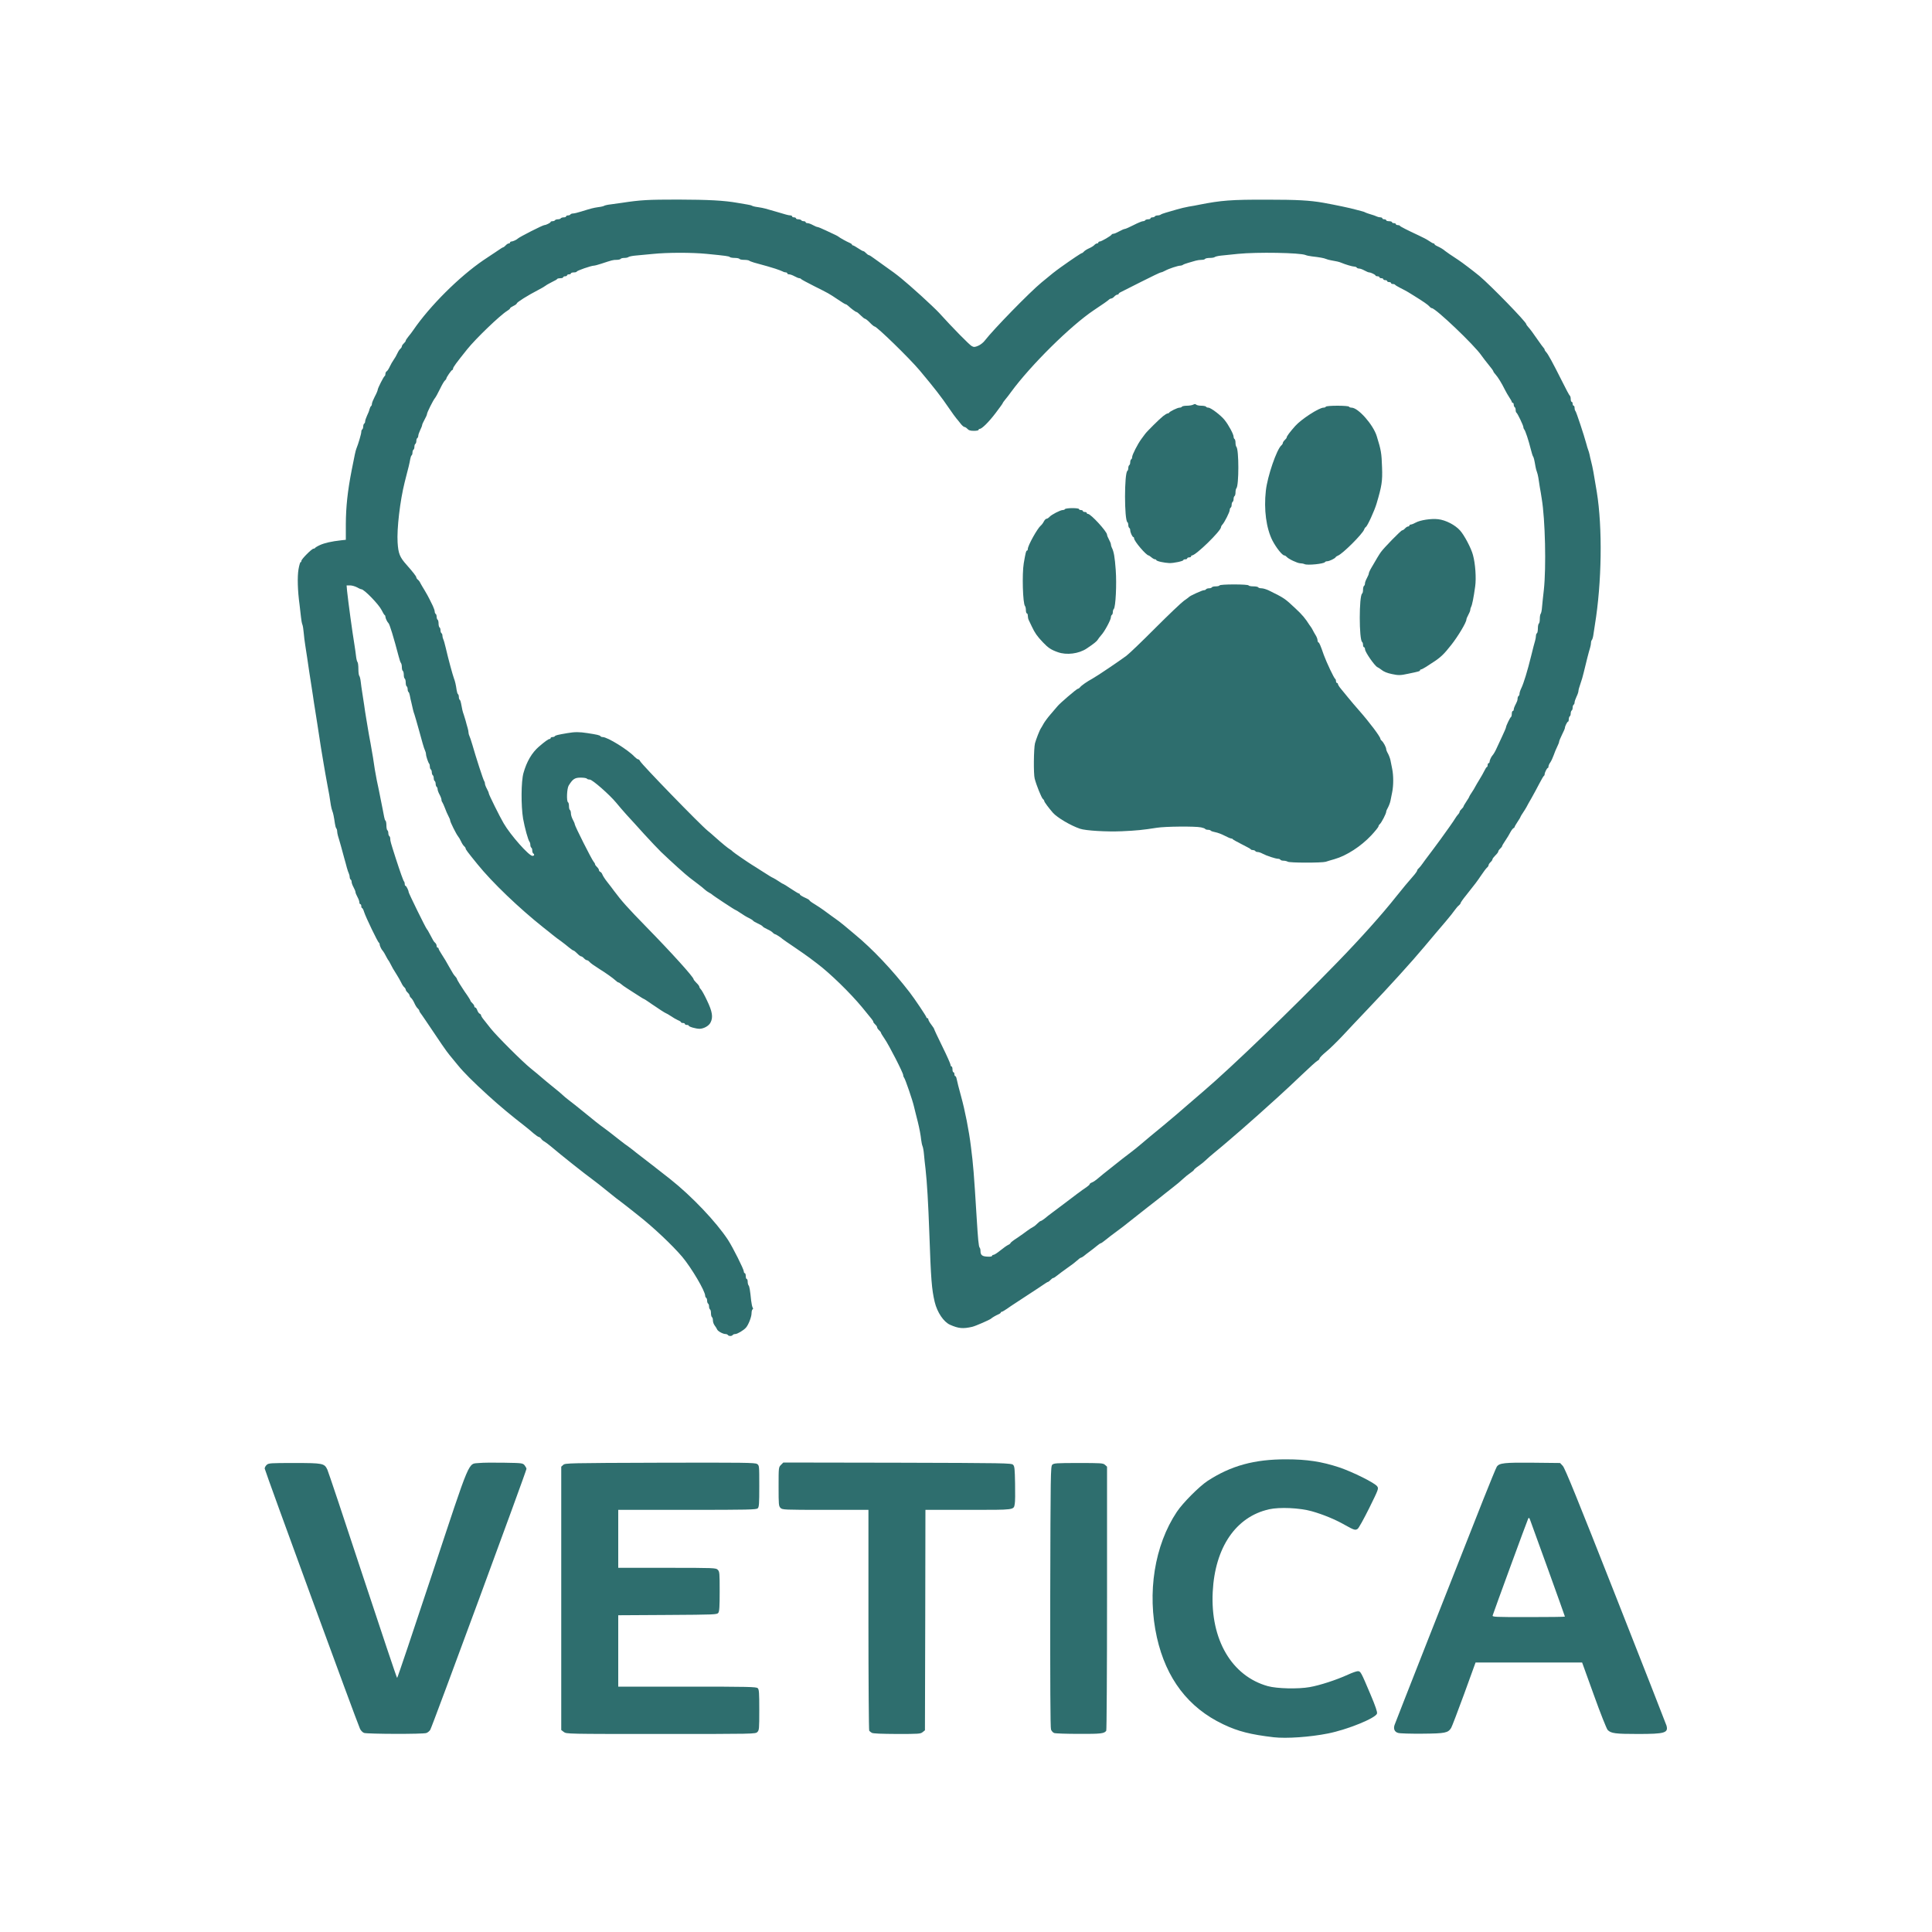 <?xml version="1.0" encoding="utf-8"?>
<!DOCTYPE svg PUBLIC "-//W3C//DTD SVG 1.1//EN" "http://www.w3.org/Graphics/SVG/1.1/DTD/svg11.dtd">
<svg version="1.1" xmlns="http://www.w3.org/2000/svg" width="2000px" height="2000px" viewBox="0 0 2000 2000" preserveAspectRatio="xMidYMid meet">
 <g fill="#2e6e6e">
  <path d="M1318.5 1798.4 c-23.8 -2.8 -37 -6.1 -52.2 -13.4 -36.2 -17.2 -59.1 -47.3 -68.7 -90 -10.3 -46.2 -2.5 -95.3 20.7 -130 6.2 -9.3 23.1 -26.2 31.7 -31.9 24.2 -15.8 48.5 -22.5 81.5 -22.4 21.5 0 36.6 2.3 54.8 8.3 14.2 4.8 37.1 16.2 39.4 19.7 1.6 2.3 1.3 3 -8.3 22.5 -5.5 11 -10.8 20.7 -12 21.5 -2.5 1.6 -3.6 1.3 -13.6 -4.3 -10 -5.7 -22.6 -10.8 -34 -14 -12.7 -3.5 -33.1 -4.4 -44 -2 -34.4 7.7 -56.1 39.4 -58.4 85.6 -2.5 49.3 19.7 87.1 57.1 97.5 9.5 2.6 31.3 3.1 43.2 1 10.8 -1.9 27.6 -7.4 39.7 -12.9 4.3 -2 8.9 -3.6 10.2 -3.6 2.9 0 3.3 0.8 13.1 24 5.1 12 7.2 18.2 6.8 19.8 -1.2 4.7 -30.3 16.6 -50.8 20.7 -18.7 3.7 -42.9 5.4 -56.2 3.9z"/>
  <path d="M376.8 1793.9 c-1.4 -0.6 -3.3 -2.4 -4.1 -4.2 -3.1 -6.5 -98.7 -267.7 -98.7 -269.5 0 -1 0.9 -2.7 2.1 -3.8 2 -1.8 3.9 -1.9 28.3 -1.9 30 0 31.4 0.3 34.5 6.9 1 2.2 17.6 51.7 36.7 109.9 19.2 58.1 35.1 105.7 35.5 105.7 0.4 0 16.7 -48.5 36.3 -107.7 40.6 -122.6 36.8 -113.5 48.7 -114.8 3.5 -0.4 15.1 -0.5 25.7 -0.3 19 0.3 19.4 0.4 21.3 2.7 1 1.3 1.9 2.9 1.9 3.7 0 2.1 -97.8 267.4 -99.6 270.1 -0.8 1.3 -2.6 2.8 -4 3.3 -3.3 1.3 -61.1 1.1 -64.6 -0.1z"/>
  <path d="M583.6 1792.9 l-2.6 -2 0 -136.3 0 -136.3 2.1 -1.9 c2 -1.8 5.3 -1.9 100.2 -2.2 86.8 -0.2 98.3 -0.1 100.4 1.3 2.3 1.5 2.3 1.6 2.3 23 0 18.1 -0.2 21.6 -1.6 22.9 -1.4 1.4 -9.4 1.6 -73 1.6 l-71.4 0 0 30 0 30 50.5 0 c49.2 0 50.6 0.1 52.5 2 1.9 1.9 2 3.3 2 22.3 0 16 -0.3 20.7 -1.4 22.3 -1.4 1.8 -3.3 1.9 -52.5 2.2 l-51.1 0.3 0 36.9 0 37 71.4 0 c63.6 0 71.6 0.2 73 1.6 1.4 1.3 1.6 4.8 1.6 22.5 0 19.6 -0.1 21 -2 22.9 -2 2 -3.3 2 -99.9 2 -97.5 0 -97.8 0 -100.5 -2.1z"/>
  <path d="M902.5 1793.8 c-1.1 -0.6 -2.3 -1.6 -2.7 -2.2 -0.4 -0.6 -0.8 -52.3 -0.8 -114.8 l0 -113.8 -44.5 0 c-43.2 0 -44.6 -0.1 -46.5 -2 -1.9 -1.9 -2 -3.3 -2 -22 0 -20 0 -20.1 2.5 -22.6 l2.4 -2.4 118 0.2 c111.7 0.3 118.1 0.4 119.8 2.1 1.6 1.5 1.8 4.1 2.1 19.4 0.2 9.7 0.1 19.1 -0.3 20.9 -1.2 6.7 1 6.4 -48.1 6.4 l-44.4 0 -0.2 114.1 -0.3 114.1 -2.4 1.9 c-2.1 1.8 -4.2 1.9 -26.5 1.9 -16.1 -0.1 -24.8 -0.4 -26.1 -1.2z"/>
  <path d="M1091.2 1794 c-1.2 -0.5 -2.7 -2.1 -3.2 -3.6 -0.7 -1.7 -0.9 -49.7 -0.8 -137.5 0.3 -127.9 0.4 -134.9 2.1 -136.6 1.6 -1.6 4.1 -1.8 27.1 -1.8 23.6 0 25.5 0.1 27.5 1.9 l2.1 1.9 0 136.1 c0 74.9 -0.4 136.6 -0.8 137.2 -2 3 -5.5 3.4 -28.4 3.3 -12.8 0 -24.3 -0.4 -25.6 -0.9z"/>
  <path d="M1447.3 1793.9 c-3.6 -1 -5 -4.1 -3.7 -8.1 0.6 -2 59.4 -151.4 92 -233.8 6.9 -17.3 13.1 -32.5 13.9 -33.7 2.6 -3.8 7.7 -4.4 37.5 -4.1 l28 0.3 2.8 3 c2.2 2.3 15.2 34.3 54.6 134.3 28.5 72.3 52.2 132.8 52.7 134.4 2.2 7.7 -1.7 8.8 -29.5 8.8 -23.4 0 -28 -0.6 -31.4 -4.2 -1.1 -1.3 -7.4 -17 -14.2 -36 l-12.2 -33.8 -55.2 0 -55.1 0 -11.9 32.8 c-6.6 18 -12.6 33.7 -13.4 35 -3.3 5.1 -6 5.7 -29.7 5.9 -12.1 0.1 -23.5 -0.2 -25.2 -0.8z m172.7 -120.4 c0 -0.5 -33.1 -92.4 -36 -100 -0.9 -2.4 -1.3 -2.7 -2 -1.5 -0.9 1.6 -35.9 97.2 -36.8 100.3 -0.4 1.6 1.8 1.7 37.2 1.7 20.7 0 37.6 -0.2 37.6 -0.5z"/>
  <path d="M753.5 1382 c-0.3 -0.5 -1.4 -1 -2.4 -1 -2.7 0 -8.2 -3 -8.8 -4.9 -0.4 -0.9 -1.5 -2.7 -2.5 -4 -1 -1.3 -1.8 -3.6 -1.8 -5.2 0 -1.5 -0.4 -3.1 -1 -3.4 -0.5 -0.3 -1 -2.1 -1 -4 0 -1.9 -0.4 -3.7 -1 -4 -0.5 -0.3 -1 -1.7 -1 -3 0 -1.3 -0.4 -2.7 -1 -3 -0.5 -0.3 -1 -1.7 -1 -3 0 -1.3 -0.4 -2.7 -1 -3 -0.5 -0.3 -1 -1.3 -1 -2.1 0 -4.9 -14.1 -28.8 -23.8 -40.4 -10.2 -12 -30 -30.7 -45.7 -43 -3.1 -2.5 -7.7 -6.1 -10.1 -8 -2.4 -1.9 -6.2 -4.8 -8.4 -6.5 -2.3 -1.6 -6.3 -4.8 -9 -7 -13 -10.5 -15.2 -12.2 -18.7 -14.8 -9.2 -6.7 -33.5 -26 -43.6 -34.6 -2.6 -2.2 -5.8 -4.6 -7 -5.3 -1.2 -0.6 -2.8 -1.9 -3.5 -3 -0.7 -1 -1.8 -1.8 -2.4 -1.8 -0.6 0 -3 -1.7 -5.4 -3.7 -2.3 -2.1 -6.6 -5.6 -9.4 -7.8 -13.6 -10.5 -26.3 -21.1 -37.7 -31.5 -15.3 -13.9 -25.1 -23.7 -31.3 -31.3 -3 -3.7 -7 -8.5 -8.7 -10.6 -2.9 -3.4 -9.7 -13.3 -24.6 -35.6 -2.6 -3.8 -5.1 -7.5 -5.7 -8.2 -0.5 -0.7 -1 -1.6 -1 -2.1 0 -0.5 -0.7 -1.5 -1.5 -2.2 -0.9 -0.7 -2.5 -3.2 -3.5 -5.5 -1 -2.3 -2.6 -4.8 -3.5 -5.5 -0.8 -0.7 -1.5 -1.8 -1.5 -2.5 0 -0.6 -0.9 -2 -2 -3 -1.1 -1 -2 -2.4 -2 -3 0 -0.7 -0.7 -1.8 -1.5 -2.5 -0.9 -0.7 -2.3 -2.9 -3.2 -4.9 -1 -2 -2.9 -5.4 -4.3 -7.6 -4.1 -6.6 -4.9 -7.8 -6.7 -11.5 -0.9 -1.9 -2 -3.7 -2.3 -4 -0.3 -0.3 -1.1 -1.6 -1.8 -3 -1.3 -2.7 -3.4 -6.2 -4.2 -7 -1.2 -1.2 -3 -5.1 -3 -6.4 0 -0.8 -0.4 -1.6 -0.8 -1.8 -1.1 -0.4 -13.5 -26.2 -15.2 -31.5 -0.7 -2.4 -1.7 -4.3 -2.2 -4.3 -0.4 0 -0.8 -0.9 -0.8 -2 0 -1.1 -0.4 -2 -1 -2 -0.5 0 -1 -0.9 -1 -2 0 -1.1 -0.9 -3.5 -2 -5.5 -1.1 -2 -2 -4.2 -2 -5 0 -0.8 -0.9 -3 -2 -5 -1.1 -2 -2 -4.4 -2 -5.5 0 -1 -0.4 -2.2 -1 -2.5 -0.5 -0.3 -1 -1.5 -1 -2.6 0 -1 -0.4 -2.7 -0.9 -3.7 -0.5 -0.9 -1.4 -3.7 -2.1 -6.2 -0.6 -2.5 -1.8 -6.7 -2.6 -9.5 -0.7 -2.7 -2.3 -8.4 -3.4 -12.5 -1.2 -4.1 -2.5 -8.9 -3.1 -10.6 -0.5 -1.7 -0.9 -3.9 -0.9 -5 0 -1.1 -0.4 -2.4 -0.9 -2.9 -0.5 -0.6 -1.1 -2.8 -1.4 -5 -1 -6.9 -1.8 -10.9 -2.7 -13 -0.5 -1.1 -1.1 -3.8 -1.5 -6 -0.9 -6.6 -2.3 -14.7 -3.5 -20.5 -0.6 -3 -1.5 -8 -2 -11 -0.5 -3 -1.4 -8 -1.9 -11 -2.2 -12.7 -3.4 -20.3 -6.6 -41.5 -0.9 -6 -2.1 -13.5 -2.6 -16.5 -0.5 -3 -1.4 -8.6 -1.9 -12.5 -0.6 -3.8 -1.5 -9.7 -2 -13 -1 -6.1 -2.3 -14.7 -4 -26.5 -0.5 -3.6 -1.4 -9.4 -2 -13 -0.6 -3.6 -1.3 -9.4 -1.6 -13 -0.3 -3.6 -0.9 -7.4 -1.4 -8.5 -0.5 -1.1 -1.1 -4.5 -1.4 -7.5 -0.3 -3 -1 -8.9 -1.5 -13 -2 -14.4 -2.4 -28.8 -1.1 -36.6 0.7 -4.1 1.7 -7.4 2.1 -7.4 0.5 0 0.9 -0.6 0.9 -1.4 0 -1.8 10.8 -12.6 12.5 -12.6 0.7 0 1.5 -0.4 1.7 -0.8 0.2 -0.4 2.4 -1.8 5.1 -3 4.6 -2.1 11.9 -3.8 22 -4.9 l4.7 -0.5 0 -16.1 c0.1 -18.2 1.8 -34.1 6 -55.7 3.2 -16.3 4 -20.2 4.9 -22.5 2.1 -5.1 5.1 -15.5 5.1 -17.3 0 -1.2 0.4 -2.4 1 -2.7 0.5 -0.3 1 -1.7 1 -3 0 -1.3 0.5 -2.7 1 -3 0.6 -0.3 1 -1.4 1 -2.4 0 -0.9 0.9 -3.5 1.9 -5.7 1.1 -2.2 2.3 -5.2 2.6 -6.7 0.4 -1.5 1.1 -3 1.6 -3.3 0.5 -0.3 0.9 -1.3 0.9 -2.4 0 -1 1.4 -4.4 3 -7.5 1.7 -3.1 3 -6.3 3 -7 0 -1.5 6.2 -13.9 7.3 -14.3 0.4 -0.2 0.7 -1.2 0.7 -2.2 0 -1.1 0.6 -2.3 1.4 -2.7 0.7 -0.4 2.1 -2.6 3.1 -4.8 1 -2.2 2.8 -5.3 4 -7 1.2 -1.6 2.9 -4.6 3.8 -6.6 0.9 -2 2.3 -4.2 3.2 -4.9 0.8 -0.7 1.5 -1.8 1.5 -2.5 0 -0.6 0.9 -2 2 -3 1.1 -1 2 -2.2 2 -2.8 0 -0.5 1.2 -2.4 2.7 -4.2 1.6 -1.8 3.9 -5 5.3 -7 17 -24.8 47.4 -55.1 72.5 -72.2 3.9 -2.6 7.7 -5.2 8.7 -5.8 0.9 -0.5 3.7 -2.5 6.3 -4.2 2.5 -1.8 5 -3.3 5.4 -3.3 0.4 0 1.6 -0.9 2.6 -2 1 -1.1 2.4 -2 3.2 -2 0.7 0 1.3 -0.4 1.3 -1 0 -0.5 0.7 -1 1.5 -1 1.4 0 5.3 -1.8 6.5 -3 1.7 -1.7 25.9 -14 27.6 -14 1.6 0 6.4 -2.4 6.4 -3.2 0 -0.5 0.9 -0.8 1.9 -0.8 1.1 0 2.3 -0.4 2.6 -1 0.3 -0.5 1.7 -1 3 -1 1.3 0 2.7 -0.4 3 -1 0.3 -0.5 1.7 -1 3.1 -1 1.3 0 2.4 -0.4 2.4 -1 0 -0.5 0.9 -1 1.9 -1 1.1 0 2.3 -0.4 2.6 -1 0.3 -0.5 1.5 -1 2.7 -1 1.1 0 5 -0.9 8.7 -2.1 10.3 -3.2 12.2 -3.7 17.6 -4.5 2.8 -0.3 5.5 -1 6 -1.4 0.6 -0.4 3.5 -1.1 6.5 -1.4 3 -0.4 8.2 -1.1 11.5 -1.6 19.6 -3 27 -3.4 58.5 -3.4 31.5 0.1 47.5 0.9 61.5 3.4 3.3 0.6 7.8 1.3 10 1.7 2.2 0.3 4.5 0.9 5 1.3 0.6 0.4 3.3 1.1 6 1.4 2.8 0.4 6.4 1.1 8 1.6 1.7 0.5 6.4 1.8 10.5 3 4.1 1.2 8.9 2.6 10.6 3.1 1.7 0.5 3.8 0.9 4.7 0.9 0.9 0 1.7 0.5 1.7 1 0 0.6 0.9 1 2 1 1.1 0 2 0.5 2 1 0 0.6 1.1 1 2.4 1 1.4 0 2.8 0.5 3.1 1 0.3 0.6 1.5 1 2.6 1 1 0 1.9 0.5 1.9 1 0 0.6 0.9 1 2 1 1.1 0 3.5 0.9 5.5 2 2 1.1 4.1 2 4.8 2 0.6 0 4.6 1.6 8.7 3.6 4.1 2 8.6 4.1 10 4.7 1.4 0.7 2.7 1.4 3 1.7 0.9 0.9 8.4 5.1 11.3 6.3 1.5 0.6 2.7 1.5 2.7 1.9 0 0.4 0.4 0.8 0.9 0.8 0.6 0 3 1.4 5.4 3 2.5 1.7 4.9 3 5.4 3 0.6 0 1.8 0.9 2.8 2 1 1.1 2.3 2 2.9 2.1 0.6 0 3.1 1.6 5.6 3.5 2.5 1.8 7.4 5.4 11 7.9 13.9 9.7 18.8 13.8 37.5 30.6 7.7 7 16 14.9 18.5 17.6 14.2 15.7 31.7 33.5 34 34.6 2.2 1.2 3.2 1.1 6.7 -0.4 2.2 -0.9 5.4 -3.4 6.9 -5.5 8.7 -11.3 46.4 -50 58.6 -60 10.9 -9.1 13.5 -11.1 19.7 -15.6 11.9 -8.5 21.3 -14.8 22.1 -14.8 0.4 0 1.3 -0.7 2 -1.5 0.7 -0.9 3.2 -2.5 5.5 -3.5 2.3 -1 4.8 -2.6 5.5 -3.5 0.7 -0.8 1.9 -1.5 2.6 -1.5 0.8 0 1.4 -0.4 1.4 -1 0 -0.5 0.7 -1 1.5 -1 1.6 0 11.8 -5.9 12.3 -7.2 0.2 -0.4 1 -0.8 1.8 -0.8 0.9 0 3.5 -1.1 6 -2.5 2.5 -1.4 5.1 -2.5 5.8 -2.5 0.7 0 4.8 -1.8 9.1 -4 4.3 -2.2 8.6 -4 9.6 -4 1 0 2.1 -0.4 2.4 -1 0.3 -0.5 1.7 -1 3.1 -1 1.3 0 2.4 -0.4 2.4 -1 0 -0.5 0.9 -1 1.9 -1 1.1 0 2.3 -0.4 2.6 -1 0.3 -0.5 1.6 -1 2.9 -1 1.2 0 2.6 -0.4 3.1 -0.8 0.6 -0.5 3 -1.4 5.5 -2.1 2.5 -0.7 7.4 -2.1 11 -3.2 3.6 -1.1 9.2 -2.4 12.5 -3 3.3 -0.5 8.3 -1.4 11 -2 22.8 -4.5 33.1 -5.3 70 -5.2 31.5 0 44.2 0.7 58.5 3.2 12.7 2.3 28 5.5 33.5 7.1 2.2 0.6 5.1 1.4 6.5 1.7 1.4 0.3 3 0.9 3.5 1.3 0.6 0.3 3 1.2 5.5 1.9 2.5 0.7 5.3 1.7 6.2 2.2 1 0.5 2.7 0.9 3.8 0.9 1.1 0 2 0.5 2 1 0 0.6 0.9 1 2 1 1.1 0 2 0.5 2 1 0 0.6 1.4 1 3 1 1.7 0 3 0.5 3 1 0 0.6 0.9 1 2 1 1.1 0 2 0.5 2 1 0 0.6 0.9 1 1.9 1 1.1 0 2.1 0.3 2.3 0.8 0.3 0.7 7.4 4.3 19.8 10.1 3.6 1.6 8.3 4.1 10.3 5.5 2.1 1.5 4.2 2.6 4.7 2.6 0.6 0 1 0.4 1 0.8 0 0.4 1.2 1.3 2.8 2 3.3 1.5 6.3 3.3 8.2 5 1.3 1.1 6.3 4.5 13.5 9.2 4 2.6 15.8 11.6 21.9 16.6 11.8 9.9 48.6 47.7 48.6 50 0 0.4 0.9 1.7 1.9 2.8 2.1 2.3 4.8 5.9 10.8 14.6 2.1 3 4.3 6.1 5 6.8 0.7 0.7 1.3 1.7 1.3 2.2 0 0.5 0.7 1.5 1.4 2.3 2 1.9 6.9 11 16.3 29.7 4.2 8.5 8 15.6 8.5 15.8 0.4 0.2 0.8 1.7 0.8 3.3 0 1.6 0.5 2.9 1 2.9 0.6 0 1 0.9 1 2 0 1.1 0.5 2 1 2 0.6 0 1 1 1 2.3 0 1.3 0.4 2.7 0.9 3.2 0.9 0.9 8.8 24.8 11.3 34 0.5 2.2 1.4 4.9 1.8 6 0.5 1.1 1.1 3.4 1.5 5 0.3 1.7 1 4.8 1.6 7 1.7 6.6 2.8 12.8 5.9 31.8 6 37 5.2 93.8 -2 137.7 -0.6 3.6 -1.3 8.3 -1.6 10.5 -0.3 2.2 -1 4.4 -1.5 5 -0.5 0.5 -0.9 1.8 -0.9 2.9 0 1.1 -0.4 3.3 -0.9 5 -1.4 4.4 -4.1 15.1 -6.6 25.6 -0.8 3.6 -2.4 9 -3.5 12 -1.1 3 -2 6.3 -2 7.3 0 1 -0.9 3.7 -2 5.9 -1.1 2.3 -2 5 -2 5.9 0 1 -0.4 2.1 -1 2.4 -0.5 0.3 -1 1.7 -1 3 0 1.3 -0.4 2.7 -1 3 -0.5 0.3 -1 1.7 -1 3 0 1.3 -0.4 2.7 -1 3 -0.5 0.3 -1 1.7 -1 3.1 0 1.3 -0.3 2.4 -0.7 2.4 -0.9 0 -3.3 4.8 -3.3 6.5 0 0.6 -1.3 3.7 -3 7 -1.6 3.3 -3 6.6 -3 7.3 0 0.7 -0.9 3 -2 5.2 -1.1 2.1 -2.7 6.1 -3.6 8.7 -0.9 2.6 -2.5 6 -3.5 7.5 -1.1 1.4 -1.9 3.3 -1.9 4.2 0 0.9 -0.3 1.6 -0.7 1.6 -0.9 0 -3.3 4.8 -3.3 6.6 0 0.7 -0.4 1.4 -0.8 1.6 -0.4 0.2 -2.5 3.7 -4.6 7.8 -2.1 4.1 -5.8 10.9 -8.1 15 -2.4 4.1 -4.8 8.4 -5.3 9.5 -0.6 1.1 -2.2 3.7 -3.6 5.8 -1.4 2.1 -2.6 4 -2.6 4.3 0 0.4 -1.3 2.6 -3 5.1 -1.6 2.4 -3 4.8 -3 5.2 0 0.5 -0.6 1.1 -1.2 1.4 -0.7 0.3 -2.2 2.2 -3.3 4.3 -1.1 2.2 -3.4 6 -5.2 8.6 -1.8 2.6 -3.3 5.2 -3.3 5.6 0 0.5 -0.9 1.7 -2 2.7 -1.1 1 -2 2.3 -2 3 0 0.6 -1.3 2.4 -3 4 -1.6 1.6 -3 3.4 -3 4 0 0.7 -0.9 2 -2 3 -1.1 1 -2 2.4 -2 3 0 0.7 -0.7 1.9 -1.6 2.6 -0.9 0.7 -3.6 4.3 -6 7.9 -4.6 6.8 -6.2 8.9 -15.6 20.7 -3.2 3.9 -5.8 7.6 -5.8 8.2 0 0.5 -0.8 1.6 -1.7 2.3 -1 0.7 -2.9 2.9 -4.3 4.9 -1.4 2 -5.6 7.4 -9.5 11.9 -8 9.3 -13.4 15.8 -22 26 -12.5 15 -37.1 42.1 -58.5 64.5 -9.1 9.5 -21 22.2 -26.5 28.1 -5.5 5.8 -13 13.2 -16.7 16.2 -3.8 3.1 -6.8 6.2 -6.8 6.9 0 0.7 -1 1.8 -2.2 2.4 -1.3 0.7 -8.4 7.1 -15.9 14.3 -7.5 7.2 -18.9 17.8 -25.3 23.6 -6.5 5.8 -15.5 13.9 -20 18 -4.6 4.1 -12.3 10.9 -17 15 -4.8 4.1 -11.3 9.8 -14.5 12.5 -3.2 2.8 -9.1 7.7 -13.1 11 -4.1 3.3 -8.5 7.2 -9.9 8.6 -1.4 1.4 -4.7 4.1 -7.3 5.9 -2.7 1.8 -4.8 3.7 -4.8 4 0 0.4 -1.7 1.9 -3.7 3.2 -2.1 1.4 -5.7 4.3 -7.9 6.4 -2.3 2.2 -6.5 5.7 -9.4 7.9 -2.8 2.2 -7.1 5.6 -9.5 7.5 -4.1 3.3 -9 7.2 -18.2 14.3 -5.3 4.1 -14.3 11.2 -19.9 15.7 -2.4 1.9 -6.1 4.9 -8.4 6.5 -6.7 4.9 -12.3 9.2 -15.6 11.9 -1.8 1.5 -3.5 2.6 -3.9 2.6 -0.4 0 -2.2 1.2 -4.1 2.8 -1.8 1.5 -5.1 4.1 -7.3 5.7 -2.3 1.7 -5.1 3.8 -6.2 4.8 -1.2 0.9 -2.6 1.7 -3 1.7 -0.5 0 -2.1 1.2 -3.8 2.8 -1.6 1.5 -6.1 5 -10.1 7.7 -3.9 2.8 -8.6 6.2 -10.5 7.8 -1.8 1.5 -3.7 2.7 -4.2 2.7 -0.6 0 -1.8 0.9 -2.8 2 -1 1.1 -2.2 2 -2.6 2 -0.4 0 -2.9 1.5 -5.4 3.3 -2.6 1.7 -5.4 3.7 -6.3 4.2 -1 0.6 -6.4 4.2 -12.2 8 -5.8 3.8 -11.2 7.4 -12.2 8 -0.9 0.5 -3.7 2.5 -6.3 4.3 -2.5 1.7 -5 3.2 -5.6 3.2 -0.5 0 -0.9 0.4 -0.9 0.8 0 0.4 -1.2 1.3 -2.7 1.9 -2.7 1.2 -6.3 3.3 -7.3 4.3 -1.2 1.2 -16.1 7.7 -19.5 8.5 -9.6 2.2 -14.2 1.8 -23 -2.1 -6.6 -2.9 -13.3 -12.8 -15.9 -23.6 -3.1 -13.2 -3.9 -23 -5.6 -72.3 -1.1 -30.2 -2.3 -51.1 -3.9 -65.5 -0.6 -4.7 -1.3 -11.4 -1.6 -15 -0.3 -3.6 -1 -7.4 -1.5 -8.5 -0.5 -1.1 -1.1 -4 -1.4 -6.5 -0.5 -5 -1.9 -12.2 -3.5 -18.7 -0.6 -2.4 -1.5 -6.1 -2.1 -8.3 -0.5 -2.2 -1.4 -5.7 -1.9 -7.7 -1.3 -5.9 -9.1 -28.7 -10.2 -29.7 -0.5 -0.6 -0.9 -1.7 -0.9 -2.6 0 -2.4 -15 -31.6 -19.3 -37.7 -2 -2.9 -3.7 -5.7 -3.7 -6.1 0 -0.5 -0.9 -1.7 -2 -2.7 -1.1 -1 -2 -2.3 -2 -3 0 -0.7 -0.9 -2 -2 -3 -1.1 -1 -2 -2.2 -2 -2.8 0 -0.9 -0.7 -1.8 -11.5 -14.9 -12.5 -15.1 -33.1 -35.1 -46.3 -45.1 -2 -1.5 -5.7 -4.3 -8.2 -6.2 -2.5 -1.9 -9.7 -6.9 -16 -11.2 -6.3 -4.2 -11.7 -8 -12 -8.3 -1.2 -1.3 -7 -5 -7.8 -5 -0.5 0 -1.5 -0.7 -2.2 -1.5 -0.7 -0.9 -3.3 -2.5 -5.6 -3.5 -2.4 -1.1 -4.6 -2.4 -4.9 -3 -0.3 -0.6 -2.6 -1.9 -5 -3 -2.4 -1.1 -4.7 -2.4 -5 -3 -0.3 -0.5 -2.3 -1.7 -4.3 -2.7 -2 -0.9 -5.8 -3.2 -8.4 -5 -2.6 -1.8 -5.1 -3.3 -5.4 -3.3 -0.7 0 -23.6 -15.1 -24.4 -16.1 -0.3 -0.3 -1.6 -1.2 -3 -1.9 -1.4 -0.7 -3.4 -2.2 -4.5 -3.2 -1.1 -1.1 -4 -3.4 -6.5 -5.3 -2.5 -1.9 -6.5 -4.9 -8.8 -6.7 -4.4 -3.3 -18.8 -16.3 -29.9 -26.9 -3.2 -3.1 -11.2 -11.6 -17.8 -18.8 -6.6 -7.3 -14.7 -16.3 -18.1 -19.9 -3.3 -3.7 -8 -9.1 -10.4 -12.1 -7 -8.5 -24.8 -24.1 -27.5 -24.1 -1.3 0 -2.7 -0.4 -3 -1 -0.3 -0.5 -3.2 -1 -6.4 -1 -6.1 0 -8.2 1.4 -12.4 8.2 -1.9 3.1 -2.4 16.2 -0.7 17.3 0.6 0.3 1 2.1 1 4 0 1.9 0.4 3.7 1 4 0.5 0.3 1 1.9 1 3.5 0 1.6 0.9 4.5 2 6.5 1.1 2 2 4.1 2 4.8 0 1.7 17.6 36.6 19.5 38.7 0.8 0.9 1.5 2.1 1.5 2.7 0 0.5 0.9 1.8 2 2.8 1.1 1 2 2.4 2 3.2 0 0.7 0.7 1.6 1.5 1.9 0.8 0.3 1.7 1.6 2.1 2.7 0.4 1.2 2.6 4.7 5 7.7 2.4 3 5.6 7.2 7.1 9.3 8 10.7 13.7 17.1 33.8 37.7 26.1 26.7 48.5 51.5 48.5 53.7 0 0.5 1.4 2.2 3 3.8 1.7 1.6 3 3.4 3 4.1 0 0.6 0.7 1.7 1.4 2.4 0.8 0.6 3.8 5.9 6.5 11.7 5.5 11.4 6.5 17.4 3.6 22.9 -1.7 3.4 -6.9 6.3 -11.3 6.4 -3.7 0 -11.2 -2.1 -11.2 -3.2 0 -0.5 -0.9 -0.8 -2 -0.8 -1.1 0 -2 -0.4 -2 -1 0 -0.5 -0.9 -1 -2 -1 -1.1 0 -2 -0.3 -2 -0.8 0 -0.4 -1.4 -1.4 -3.2 -2.1 -1.8 -0.8 -5.1 -2.7 -7.4 -4.3 -2.3 -1.5 -4.5 -2.8 -4.8 -2.8 -0.3 0 -2.8 -1.5 -5.4 -3.2 -2.6 -1.8 -5.5 -3.7 -6.4 -4.3 -0.9 -0.5 -3.7 -2.5 -6.2 -4.2 -2.6 -1.8 -4.9 -3.3 -5.2 -3.3 -0.4 0 -2.4 -1.3 -10.5 -6.5 -0.8 -0.5 -3.8 -2.4 -6.5 -4.2 -2.7 -1.7 -5.7 -3.8 -6.6 -4.7 -1 -0.9 -2.2 -1.6 -2.7 -1.6 -0.4 0 -1.9 -1 -3.2 -2.3 -2.1 -2 -10.2 -7.8 -15.8 -11.2 -6.3 -4 -9.8 -6.5 -11 -7.9 -0.7 -0.9 -1.9 -1.6 -2.6 -1.6 -0.6 0 -2 -0.9 -3 -2 -1 -1.1 -2.3 -2 -3 -2 -0.6 0 -2.4 -1.3 -4 -3 -1.6 -1.6 -3.3 -3 -3.8 -3 -0.5 0 -2.6 -1.5 -4.7 -3.2 -2.1 -1.8 -5.7 -4.6 -8 -6.3 -2.4 -1.6 -6.4 -4.7 -8.9 -6.7 -2.5 -2.1 -6.7 -5.4 -9.4 -7.5 -25.4 -20.2 -53.1 -46.7 -68.3 -65.5 -10.9 -13.4 -12.4 -15.5 -12.4 -16.6 0 -0.5 -0.7 -1.5 -1.5 -2.2 -0.9 -0.7 -2.3 -2.9 -3.2 -4.9 -0.9 -2 -2.3 -4.4 -3.1 -5.3 -1.9 -2.3 -8.2 -14.9 -8.2 -16.5 0 -0.7 -0.8 -2.7 -1.8 -4.5 -1 -1.8 -2.6 -5.5 -3.6 -8.3 -1 -2.7 -2.3 -5.4 -2.7 -6 -0.5 -0.5 -0.9 -1.7 -0.9 -2.7 0 -0.9 -0.9 -3.3 -2 -5.3 -1.1 -2 -2 -4.4 -2 -5.5 0 -1 -0.5 -2.2 -1 -2.5 -0.5 -0.3 -1 -1.7 -1 -3 0 -1.3 -0.5 -2.7 -1 -3 -0.6 -0.3 -1 -1.7 -1 -3 0 -1.3 -0.5 -2.7 -1 -3 -0.5 -0.3 -1 -1.7 -1 -3 0 -1.3 -0.5 -2.7 -1 -3 -0.6 -0.3 -1 -1.6 -1 -2.9 0 -1.2 -0.3 -2.6 -0.7 -3 -1 -1 -3.3 -7.8 -3.3 -9.9 0 -0.9 -0.4 -2.5 -0.9 -3.5 -0.5 -0.9 -1.7 -4.4 -2.6 -7.7 -0.9 -3.3 -2.5 -9.1 -3.6 -13 -1.1 -3.8 -2.5 -8.8 -3.1 -11 -0.6 -2.2 -1.4 -4.9 -1.8 -6 -0.5 -1.1 -1.1 -3.3 -1.5 -5 -0.3 -1.6 -1.1 -4.8 -1.6 -7 -0.6 -2.2 -1.3 -5.5 -1.6 -7.3 -0.3 -1.8 -0.9 -3.5 -1.4 -3.8 -0.5 -0.3 -0.9 -1.6 -0.9 -2.9 0 -1.3 -0.5 -2.7 -1 -3 -0.6 -0.3 -1 -2.1 -1 -4 0 -1.9 -0.5 -3.7 -1 -4 -0.6 -0.3 -1 -2.1 -1 -4 0 -1.9 -0.5 -3.7 -1 -4 -0.6 -0.3 -1 -2.1 -1 -3.9 0 -1.7 -0.4 -3.6 -0.9 -4.2 -0.5 -0.5 -1.6 -3.6 -2.4 -6.9 -5.1 -19.4 -9.4 -33.6 -10.6 -34.5 -1.1 -0.9 -3.1 -5 -3.1 -6.4 0 -0.8 -0.3 -1.6 -0.7 -1.8 -0.5 -0.1 -1.9 -2.5 -3.3 -5.3 -3 -6 -18.1 -21.5 -20.9 -21.5 -0.6 0 -2.6 -0.9 -4.6 -2 -2 -1.1 -5.2 -2 -7.2 -2 l-3.5 0 0.5 5.8 c1.3 12.1 5.3 41.7 7.7 56.2 0.6 3.6 1.3 8.8 1.6 11.5 0.3 2.8 1 5.4 1.5 5.9 0.5 0.6 0.9 3.7 0.9 7.1 0 3.4 0.4 6.5 0.9 7.1 0.5 0.5 1.2 3.2 1.5 5.9 0.3 2.8 1 7.9 1.6 11.5 0.6 3.6 1.5 9.4 2 13 0.5 3.6 1.3 9.2 1.9 12.5 0.5 3.3 1.4 8.7 2 12 0.5 3.3 1.7 9.8 2.6 14.5 0.8 4.7 2 11.4 2.6 15 0.5 3.6 1.4 9.2 1.9 12.5 0.6 3.3 1.5 8.3 2 11 1.7 8 2.9 13.6 4 19.5 0.6 3 1.5 7.8 2.1 10.5 0.5 2.8 1.2 6.5 1.6 8.3 0.3 1.8 0.9 3.5 1.4 3.8 0.5 0.3 0.9 2.5 0.9 4.9 0 2.4 0.5 4.7 1 5 0.6 0.3 1 1.7 1 3 0 1.3 0.5 2.7 1 3 0.5 0.3 1 1.6 1 2.7 0 2.4 0.2 3.2 5.5 19.8 5 15.4 8 23.8 8.8 24.6 0.4 0.4 0.7 1.6 0.7 2.6 0 1 0.3 1.8 0.8 1.8 0.8 0 3.2 4.8 3.2 6.4 0 1.2 18 37.9 19 38.6 0.4 0.3 1.4 2 2.3 3.8 4.1 7.8 4.8 9.1 6.2 10.2 0.8 0.7 1.5 2.1 1.5 3.1 0 1.1 0.5 1.9 1 1.9 0.6 0 1 0.4 1 0.9 0 0.6 1.2 2.9 2.8 5.3 4.1 6.5 5 7.9 7.9 13.2 4.4 7.8 4.9 8.5 6.6 10.4 1 1 1.7 2.2 1.7 2.5 0 0.4 1.2 2.6 2.7 5 1.5 2.3 3.2 4.9 3.8 5.9 0.5 0.9 2.5 3.7 4.3 6.3 1.7 2.5 3.2 5 3.2 5.4 0 0.4 0.9 1.6 2 2.6 1.1 1 2 2.4 2 3.2 0 0.7 0.5 1.3 1.1 1.3 0.5 0 1.5 1.3 2 2.9 0.6 1.6 1.7 3.2 2.5 3.5 0.8 0.3 1.4 1.1 1.4 1.7 0 0.6 1.2 2.6 2.8 4.5 1.5 1.8 4.7 5.9 7.2 9.1 6.1 7.7 32.9 34.5 41.4 41.3 3.7 3 9.2 7.5 12 10 2.9 2.5 8.3 7 12.1 10 3.8 3 7.8 6.4 8.9 7.5 1.1 1.1 4.1 3.6 6.6 5.5 2.6 1.9 9.1 7.1 14.5 11.5 12.2 10 17 13.8 21.5 17 3.5 2.5 6.8 5.1 17.5 13.5 3.2 2.5 6.5 5 7.4 5.5 0.9 0.6 3.3 2.4 5.3 4 2 1.7 5.6 4.5 8 6.3 9.3 7.1 15.9 12.3 30.7 23.9 22.1 17.5 47.4 44.1 59.7 62.8 5 7.7 16.4 30.4 16.4 32.7 0 1 0.5 1.8 1 1.8 0.6 0 1 1.4 1 3 0 1.7 0.5 3 1 3 0.6 0 1 1.3 1 2.8 0 1.5 0.4 3.2 0.9 3.8 0.9 0.9 1.6 5 2.7 15.9 0.4 3.3 1.1 6.5 1.6 7.2 0.6 0.7 0.5 1.4 -0.2 1.8 -0.5 0.3 -1 2.1 -1 4 0 3.7 -3.2 12 -5.8 14.9 -2.5 2.8 -8.9 6.6 -11.1 6.6 -1.1 0 -2.3 0.5 -2.6 1 -0.3 0.6 -1.5 1 -2.5 1 -1 0 -2.2 -0.4 -2.5 -1z m273.5 -82 c0 -0.5 0.7 -1 1.5 -1 0.8 0 3.9 -2 7 -4.5 3.1 -2.5 6.7 -5.1 8 -5.7 1.4 -0.6 2.5 -1.5 2.5 -1.9 0 -0.5 3 -2.9 6.8 -5.3 3.7 -2.5 8.5 -5.9 10.7 -7.6 2.2 -1.6 4.9 -3.4 6 -3.9 1.1 -0.5 3.1 -2.1 4.4 -3.5 1.4 -1.4 2.9 -2.6 3.4 -2.6 0.5 0 2.4 -1.2 4.3 -2.7 1.8 -1.6 5.1 -4.1 7.4 -5.8 2.2 -1.6 5.8 -4.3 8 -6 2.2 -1.6 5.7 -4.3 7.7 -5.8 2.1 -1.6 6.7 -5.1 10.3 -7.8 3.6 -2.7 8 -5.9 9.8 -7 1.7 -1.2 3.2 -2.5 3.2 -3 0 -0.5 1 -1.3 2.3 -1.8 1.3 -0.5 3.4 -1.8 4.8 -3 1.3 -1.1 4.5 -3.7 7 -5.8 4.2 -3.4 7.1 -5.7 19.9 -15.8 2.1 -1.6 5.9 -4.6 8.5 -6.5 2.6 -1.9 7.5 -5.9 10.8 -8.7 6 -5.1 10.4 -8.8 23.2 -19.3 9 -7.5 18.8 -15.8 26.4 -22.5 3.8 -3.3 10.5 -9.1 15.1 -13 28.9 -24.7 90.8 -84.3 138.1 -133 24.2 -24.9 46.4 -49.7 60.9 -68 7.2 -9 13.4 -16.5 17.8 -21.4 2.3 -2.6 4.2 -5.3 4.2 -5.8 0 -0.6 0.7 -1.7 1.6 -2.4 0.9 -0.8 2.7 -3 4 -4.9 1.3 -1.9 4 -5.5 5.9 -8 1.9 -2.5 4.6 -6.1 6 -8 1.4 -1.9 4.5 -6.2 7 -9.5 5.6 -7.7 13.7 -19.1 15.1 -21.6 0.6 -1 1.8 -2.7 2.7 -3.7 1 -1 1.7 -2.3 1.7 -2.9 0 -0.5 0.9 -1.8 2 -2.8 1.1 -1 2 -2.2 2 -2.6 0 -0.4 1.4 -2.8 3 -5.2 1.7 -2.5 3 -4.7 3 -5.1 0 -0.3 1.2 -2.2 2.6 -4.3 1.4 -2.1 3 -4.7 3.5 -5.8 0.6 -1.1 2.5 -4.5 4.4 -7.5 1.9 -3 4.2 -7.2 5.2 -9.2 1 -2.1 2.1 -3.8 2.5 -3.8 0.5 0 0.8 -0.9 0.8 -2 0 -1.1 0.5 -2 1 -2 0.6 0 1 -0.7 1 -1.5 0 -1.4 1.8 -5.3 3 -6.5 0.9 -0.9 3 -4.4 4.1 -7 0.6 -1.4 3.1 -6.7 5.5 -11.8 2.4 -5.1 4.4 -9.7 4.4 -10.3 0 -1.4 4.3 -10.4 5.2 -10.7 0.4 -0.2 0.8 -1.7 0.8 -3.3 0 -1.6 0.5 -2.9 1 -2.9 0.6 0 1 -0.7 1 -1.5 0 -0.8 0.5 -2.5 1.2 -3.8 2.4 -4.8 2.8 -5.7 2.8 -7.6 0 -1.1 0.5 -2.3 1 -2.6 0.6 -0.3 1 -1.4 1 -2.5 0 -1 0.8 -3.5 1.9 -5.7 2.4 -5 6.3 -17.6 10.2 -33.5 2.1 -8.5 3.1 -12.5 4 -15.4 0.5 -1.7 0.9 -4 0.9 -5.2 0 -1.1 0.5 -2.4 1 -2.7 0.6 -0.3 1 -2.6 1 -5 0 -2.4 0.5 -4.7 1 -5 0.6 -0.3 1 -2.5 1 -4.9 0 -2.3 0.4 -4.6 0.9 -5.2 0.5 -0.5 1.2 -3.6 1.4 -6.9 0.3 -3.3 1.1 -11.4 1.9 -18 2.5 -23.2 1.4 -72.8 -2.2 -94.2 -0.5 -3.5 -1.4 -8.9 -2 -12 -0.5 -3.2 -1.2 -7.6 -1.5 -9.8 -0.4 -2.2 -1 -4.9 -1.5 -6 -0.5 -1.1 -1.1 -3.5 -1.4 -5.2 -1.3 -7.6 -1.9 -9.9 -2.6 -10.8 -0.4 -0.5 -1.5 -4 -2.4 -7.7 -2.2 -8.9 -5.6 -19.1 -6.7 -20.2 -0.5 -0.6 -0.9 -1.6 -0.9 -2.4 0 -1.7 -6.2 -14.6 -7.2 -15 -0.4 -0.2 -0.8 -1.4 -0.8 -2.7 0 -1.3 -0.4 -2.7 -1 -3 -0.5 -0.3 -1 -1.5 -1 -2.6 0 -1 -0.4 -1.9 -1 -1.9 -0.5 0 -1 -0.4 -1 -1 0 -0.5 -1.2 -2.6 -2.6 -4.7 -1.4 -2.1 -3.4 -5.6 -4.5 -7.8 -3.3 -6.7 -7.3 -13.2 -9.6 -15.7 -1.3 -1.4 -2.3 -2.8 -2.4 -3.4 0 -0.5 -2.2 -3.6 -5 -6.9 -2.7 -3.3 -6 -7.6 -7.3 -9.5 -7.1 -10.5 -47.5 -49 -51.4 -49 -0.5 0 -1.6 -0.7 -2.3 -1.6 -1.6 -1.9 -6.4 -5.2 -16.4 -11.4 -2.3 -1.4 -5 -3 -6 -3.7 -1.1 -0.7 -4.5 -2.5 -7.5 -4 -3 -1.5 -5.6 -3.1 -5.8 -3.5 -0.2 -0.4 -1.2 -0.8 -2.3 -0.8 -1 0 -1.9 -0.4 -1.9 -1 0 -0.5 -0.9 -1 -2 -1 -1.1 0 -2 -0.4 -2 -1 0 -0.5 -0.9 -1 -2 -1 -1.1 0 -2 -0.4 -2 -1 0 -0.5 -0.9 -1 -2 -1 -1.1 0 -2 -0.4 -2 -1 0 -0.5 -0.9 -1 -2 -1 -1.1 0 -2 -0.3 -2 -0.7 0 -0.9 -4.9 -3.3 -6.7 -3.3 -0.7 0 -2.8 -0.9 -4.8 -2 -2 -1.1 -4.4 -2 -5.5 -2 -1 0 -2.2 -0.4 -2.5 -1 -0.3 -0.5 -1.5 -1 -2.5 -1 -1.9 0 -9.6 -2.3 -13.5 -4 -2 -0.9 -5.5 -1.7 -11 -2.6 -1.6 -0.3 -3.9 -0.9 -5 -1.4 -2.1 -0.9 -6.6 -1.7 -14.5 -2.6 -2.5 -0.3 -5.4 -0.9 -6.5 -1.4 -5.6 -2.4 -50.1 -3.2 -70 -1.2 -6.6 0.7 -14.5 1.5 -17.5 1.8 -3 0.3 -5.9 1 -6.5 1.5 -0.5 0.5 -2.8 0.9 -5.1 0.9 -2.4 0 -4.6 0.5 -4.9 1 -0.3 0.6 -2 1 -3.7 1 -1.8 0 -4.5 0.4 -6.2 0.9 -1.7 0.5 -5.1 1.5 -7.6 2.2 -2.5 0.7 -4.9 1.6 -5.5 2.1 -0.5 0.4 -1.7 0.8 -2.6 0.8 -2.5 0 -11.9 3.1 -15.7 5.2 -1.8 1 -3.8 1.8 -4.5 1.8 -0.6 0 -9.9 4.4 -20.5 9.8 -10.6 5.3 -20.1 10.1 -21.2 10.7 -1.1 0.5 -2 1.3 -2 1.7 0 0.5 -0.6 0.8 -1.3 0.8 -0.8 0 -2.2 0.9 -3.2 2 -1 1.1 -2.4 2 -3.1 2 -0.7 0 -1.9 0.6 -2.6 1.3 -1.1 1.1 -6.7 5 -15.3 10.7 -24 16 -65.6 57.1 -86 85 -1.6 2.3 -4.2 5.6 -5.7 7.4 -1.6 1.9 -2.8 3.6 -2.8 4 0 0.3 -3.4 5 -7.5 10.4 -7.1 9.3 -14.1 16.2 -16.4 16.2 -0.6 0 -1.1 0.5 -1.1 1 0 0.6 -2.2 1 -4.8 1 -3.6 0 -5.4 -0.5 -6.7 -2 -1 -1.1 -2.4 -2 -3.1 -2 -0.7 0 -2.6 -1.6 -4.1 -3.6 -1.5 -2 -3.5 -4.4 -4.3 -5.3 -0.8 -0.9 -4.1 -5.4 -7.3 -10.1 -8.5 -12.5 -15.3 -21.2 -30.7 -39.6 -10.6 -12.6 -44.3 -45.4 -46.6 -45.4 -0.6 0 -2.8 -1.8 -4.9 -4 -2.1 -2.2 -4.4 -4 -5 -4 -0.6 0 -2.6 -1.6 -4.5 -3.5 -1.9 -1.9 -3.8 -3.5 -4.3 -3.5 -0.9 0 -5.6 -3.5 -8.8 -6.5 -0.9 -0.8 -1.9 -1.5 -2.4 -1.5 -0.5 0 -4 -2.1 -7.9 -4.8 -9.9 -6.6 -9.6 -6.4 -24.6 -13.9 -7.4 -3.7 -13.6 -7.1 -13.8 -7.5 -0.2 -0.4 -1 -0.8 -1.8 -0.8 -0.7 0 -2.9 -0.9 -4.9 -2 -2 -1.1 -4.4 -2 -5.5 -2 -1.1 0 -2 -0.4 -2 -1 0 -0.5 -0.7 -1 -1.5 -1 -0.8 0 -2.3 -0.4 -3.3 -1 -0.9 -0.5 -4.4 -1.8 -7.7 -2.9 -5.4 -1.7 -9.1 -2.8 -22 -6.3 -2.2 -0.7 -4.4 -1.5 -5 -2 -0.5 -0.4 -2.8 -0.8 -5.1 -0.8 -2.4 0 -4.6 -0.4 -4.9 -1 -0.3 -0.5 -2.5 -1 -4.9 -1 -2.3 0 -4.6 -0.4 -5.1 -0.9 -1 -0.9 -3.6 -1.3 -24 -3.3 -15.3 -1.5 -40.6 -1.5 -56 0.1 -6.6 0.6 -14.7 1.4 -18 1.7 -3.3 0.3 -6.4 1 -7 1.5 -0.5 0.5 -2.4 0.9 -4.1 0.9 -1.8 0 -3.6 0.4 -3.9 1 -0.3 0.5 -2.2 1 -4.2 1 -3.7 0 -4.7 0.3 -15.9 4 -3.3 1.1 -6.8 2 -7.6 2 -2.7 0 -17.8 5.2 -17.8 6.2 0 0.4 -1.3 0.8 -3 0.8 -1.6 0 -3 0.5 -3 1 0 0.6 -0.9 1 -2 1 -1.1 0 -2 0.5 -2 1 0 0.6 -0.9 1 -2 1 -1.1 0 -2 0.5 -2 1 0 0.6 -1.3 1 -2.9 1 -1.6 0 -3.1 0.3 -3.3 0.8 -0.1 0.4 -2.5 1.8 -5.3 3.1 -2.7 1.4 -5.7 3 -6.5 3.7 -0.8 0.7 -4.2 2.7 -7.5 4.4 -11.4 5.9 -22.5 12.9 -22.5 14.1 0 0.5 -1.6 1.7 -3.5 2.6 -1.9 0.9 -3.5 2 -3.5 2.5 0 0.5 -1.4 1.7 -3.1 2.7 -7.2 4.4 -32.4 28.6 -41.2 39.6 -11.4 14.2 -14.7 18.7 -14.7 20.1 0 0.8 -0.4 1.4 -0.8 1.4 -0.9 0 -6.2 7.7 -6.2 9 0 0.4 -0.7 1.3 -1.5 2 -0.8 0.6 -3.1 4.6 -5.1 8.8 -2.1 4.3 -4.4 8.5 -5.2 9.4 -1.9 2.3 -8.2 14.9 -8.2 16.5 0 0.7 -1.1 3.2 -2.5 5.7 -1.4 2.5 -2.5 5 -2.5 5.6 0 0.6 -0.9 3 -2 5.2 -1.1 2.3 -2 5 -2 5.9 0 1 -0.5 2.1 -1 2.4 -0.6 0.3 -1 1.7 -1 3 0 1.3 -0.5 2.7 -1 3 -0.6 0.3 -1 1.7 -1 3 0 1.3 -0.4 2.7 -1 3 -0.5 0.3 -1 1.7 -1 3 0 1.3 -0.4 2.6 -0.9 2.9 -0.5 0.3 -1.1 2 -1.4 3.8 -0.3 1.8 -1 5.2 -1.6 7.6 -0.6 2.3 -1.5 6 -2.1 8.2 -0.5 2.2 -1.5 5.9 -2.1 8.3 -4.8 19.1 -8.2 48.3 -7.3 62.2 0.7 11.5 2.2 15.3 9.3 23.2 6.6 7.5 10.1 11.9 10.1 13.1 0 0.5 0.7 1.6 1.6 2.3 0.9 0.7 2 2.2 2.5 3.4 0.6 1.1 2.5 4.5 4.4 7.5 1.8 3 4.1 7.1 5 9 0.9 1.9 2.5 5.2 3.6 7.3 1 2.2 1.9 4.7 1.9 5.7 0 1.1 0.5 2.2 1 2.5 0.6 0.3 1 1.7 1 3 0 1.3 0.5 2.7 1 3 0.6 0.3 1 2.1 1 4 0 1.9 0.5 3.7 1 4 0.6 0.3 1 1.7 1 3 0 1.3 0.5 2.7 1 3 0.6 0.3 1 1.5 1 2.6 0 1 0.4 2.7 0.9 3.7 0.5 0.9 1.6 4.9 2.5 8.7 2.6 11.4 7.3 28.6 8.6 32 1 2.4 2 6.7 2.7 11.8 0.3 2 0.9 4 1.4 4.3 0.5 0.3 0.9 1.6 0.9 2.9 0 1.3 0.4 2.6 0.9 2.9 0.5 0.3 1.1 2 1.4 3.8 0.9 5.3 1.8 9.2 2.7 11.3 0.4 1.1 1.3 4 2 6.5 0.6 2.5 1.6 5.9 2.1 7.6 0.5 1.7 0.9 3.8 0.9 4.7 0 1 0.4 2.5 0.9 3.5 0.5 0.9 1.9 5.1 3.1 9.2 3.7 13 11.3 36.5 12.2 37.5 0.4 0.5 0.8 1.7 0.8 2.7 0 0.9 0.9 3.3 2 5.3 1.1 2 2 4.1 2 4.8 0 1.2 11.3 24.1 15.4 31 7 12.1 26.1 33.7 29.8 33.7 1.9 0 2.4 -1.5 0.8 -2.5 -0.5 -0.3 -1 -1.7 -1 -3 0 -1.3 -0.4 -2.7 -1 -3 -0.5 -0.3 -1 -1.6 -1 -2.9 0 -1.2 -0.4 -2.6 -0.8 -3.1 -1.5 -1.7 -5 -14.6 -6.7 -24 -2.2 -13.3 -2.1 -38.5 0.4 -47.3 3.3 -11.8 8.7 -21 16 -27.3 6.3 -5.4 9.8 -7.9 11 -7.9 0.6 0 1.1 -0.4 1.1 -1 0 -0.5 0.9 -1 1.9 -1 1.1 0 2.2 -0.4 2.5 -0.9 0.6 -0.9 3 -1.5 13.1 -3.2 7.5 -1.3 12.2 -1.3 20.5 0 9.9 1.5 13 2.2 13.6 3.2 0.3 0.5 1.3 0.9 2.3 0.9 5 0 26.3 13.2 33 20.4 1.4 1.4 3 2.6 3.6 2.6 0.7 0 1.6 0.8 2.1 1.9 1.7 3.5 62.5 66.1 69.9 72 1.7 1.3 5.3 4.5 8.1 7 6.5 5.8 13.1 11.3 15.3 12.5 0.9 0.5 2.1 1.5 2.6 2.1 0.9 1 15.3 10.9 20.3 14 1 0.6 4.9 3 8.7 5.5 10.8 6.9 10.9 6.9 13 7.9 1.1 0.5 3.7 2.1 5.8 3.5 2.1 1.4 4 2.6 4.4 2.6 0.3 0 3.9 2.2 8 5 4.1 2.7 7.9 5 8.4 5 0.5 0 0.9 0.3 0.9 0.8 0 0.7 2.2 2.1 7.3 4.4 1.5 0.7 2.7 1.6 2.7 1.9 0 0.4 2.4 2.2 5.3 3.9 2.8 1.7 7 4.5 9.2 6.1 2.2 1.6 5.6 4.1 7.5 5.5 7.5 5.3 10.3 7.4 14.1 10.6 2.1 1.8 6.9 5.8 10.5 8.8 18.7 15.4 39 36.9 57.1 60.3 5.1 6.6 17.3 24.8 17.3 25.8 0 0.5 0.5 0.9 1 0.9 0.6 0 1 0.6 1 1.3 0 0.7 1.3 3.1 3 5.3 1.6 2.1 3 4.2 3 4.6 0 0.4 3.8 8.6 8.5 18.1 4.7 9.5 8.5 18.1 8.5 19 0 0.9 0.5 1.7 1 1.7 0.6 0 1 1.4 1 3 0 1.7 0.5 3 1 3 0.6 0 1 0.9 1 2 0 1.1 0.4 2 0.9 2 0.5 0 1.1 1.2 1.4 2.8 0.8 3.9 2.3 9.7 4.6 18.1 4 14.4 8.2 35.6 10.2 52.1 2.4 18.8 3.1 27.4 5.9 73 1.4 23 2.1 30.4 3.1 31.5 0.5 0.5 0.9 2 0.9 3.5 0 4.5 1.9 5.8 8.3 5.9 2 0.1 3.7 -0.3 3.7 -0.9z"/>
  <path d="M1333 892 c-0.8 -0.5 -2.7 -1 -4.2 -1 -1.5 0 -3 -0.4 -3.3 -1 -0.3 -0.5 -1.4 -1 -2.4 -1 -2.6 0 -12 -3.1 -15.9 -5.2 -1.8 -1 -4.1 -1.8 -5.2 -1.8 -1 0 -2.2 -0.4 -2.5 -1 -0.3 -0.5 -1.5 -1 -2.5 -1 -1 0 -2 -0.3 -2.2 -0.8 -0.1 -0.4 -4.3 -2.7 -9.3 -5.2 -4.9 -2.5 -9.1 -4.8 -9.3 -5.2 -0.2 -0.5 -1 -0.8 -1.7 -0.8 -0.7 0 -3.8 -1.3 -6.8 -2.9 -3 -1.6 -7.3 -3.2 -9.6 -3.6 -2.2 -0.4 -4.3 -1.1 -4.7 -1.6 -0.3 -0.5 -1.6 -0.9 -2.9 -0.9 -1.3 0 -2.6 -0.4 -2.9 -0.9 -0.3 -0.5 -2.3 -1.2 -4.3 -1.6 -6.3 -1.3 -37.2 -1 -45.8 0.4 -14.6 2.3 -20.9 2.9 -36 3.6 -15.9 0.7 -37.7 -0.6 -43.5 -2.6 -9.7 -3.3 -23.6 -11.5 -28 -16.5 -4.3 -4.9 -9 -11.2 -9 -12.2 0 -0.5 -0.6 -1.5 -1.4 -2.1 -1.5 -1.3 -6.7 -14.1 -8.5 -21.1 -1.3 -4.8 -1 -31 0.3 -36.5 1.1 -4.1 4.8 -13.7 6.1 -15.5 0.5 -0.8 1.9 -3.1 2.9 -5 1.1 -1.9 4.2 -6.2 7.1 -9.5 2.8 -3.3 6 -7.1 7.1 -8.3 2.6 -3.3 20.1 -18.2 21.2 -18.2 0.5 0 1.6 -0.7 2.3 -1.6 1.5 -1.9 7.3 -5.9 12.8 -8.9 4.6 -2.5 27.8 -18.2 35.1 -23.6 3 -2.3 16.5 -15.2 30 -28.8 13.5 -13.5 26.8 -26.2 29.5 -28.1 2.8 -1.9 5.2 -3.8 5.5 -4.1 1 -1.2 13.5 -6.9 15.2 -6.9 0.9 0 2 -0.4 2.3 -1 0.3 -0.5 1.7 -1 3 -1 1.3 0 2.7 -0.4 3 -1 0.3 -0.6 2.1 -1 4 -1 1.9 0 3.7 -0.4 4 -1 0.4 -0.6 6.5 -1 15 -1 8.5 0 14.6 0.4 15 1 0.3 0.6 2.6 1 5 1 2.4 0 4.7 0.4 5 1 0.3 0.6 1.9 1 3.5 1 1.5 0 4.8 1 7.2 2.1 16.5 8.1 16.7 8.3 28 18.9 7 6.5 10.1 10.3 14.3 16.9 0.6 0.9 1.2 1.8 1.5 2.1 0.3 0.3 1.1 1.6 1.8 3 0.7 1.4 2.1 3.9 3.1 5.5 1.1 1.7 2 4 2 5.3 0.1 1.2 0.5 2.2 0.9 2.2 0.8 0 2.1 2.8 5.6 13 2.8 7.7 10.7 24.4 11.8 24.8 0.4 0.2 0.8 1.2 0.8 2.3 0 1 0.5 1.9 1 1.9 0.6 0 1 0.5 1 1.1 0 0.6 1.3 2.8 3 4.8 1.6 2 5.1 6.2 7.7 9.4 2.7 3.3 7.5 9 10.8 12.7 11.1 12.6 22.5 27.7 22.5 29.9 0 0.5 0.7 1.4 1.5 2.1 1.7 1.4 4.5 6.7 4.5 8.6 0 0.7 0.8 2.8 1.9 4.6 1 1.9 2.1 4.9 2.5 6.8 0.4 1.9 1.2 6 1.8 9 1.4 7 1.4 17 0 24 -0.6 3 -1.4 7.1 -1.8 9 -0.4 1.9 -1.5 4.9 -2.5 6.8 -1.1 1.8 -1.9 3.8 -1.9 4.5 0 1.9 -4.9 11.3 -6.5 12.7 -0.8 0.7 -1.5 1.8 -1.5 2.5 0 0.6 -3.3 4.8 -7.4 9.2 -10.7 11.4 -25.6 21.1 -38.2 24.7 -3.2 0.9 -7.3 2.1 -9 2.7 -4 1.2 -37.5 1.2 -39.4 -0.1z"/>
  <path d="M1441 697.8 c-5 -1 -8.7 -2.5 -11.3 -4.7 -0.9 -0.8 -2.7 -1.9 -3.9 -2.5 -2.9 -1.5 -12.6 -15.5 -12.7 -18.3 -0.1 -1.3 -0.5 -2.3 -1.1 -2.3 -0.5 0 -1 -1.1 -1 -2.4 0 -1.4 -0.4 -2.7 -0.9 -3 -3.3 -2.1 -3.3 -48.1 0 -50.2 0.5 -0.3 0.9 -2 0.9 -3.9 0 -1.9 0.5 -3.7 1 -4 0.6 -0.3 1 -1.5 1 -2.5 0 -1.1 0.9 -3.5 2 -5.5 1.1 -2 2 -4.2 2 -4.9 0 -0.7 1.2 -3.5 2.8 -6.1 5.5 -9.5 7.7 -13.2 9.7 -16 3.2 -4.5 20.8 -22.5 22 -22.5 0.7 0 2 -0.9 3 -2 1 -1.1 2.4 -2 3.2 -2 0.7 0 1.3 -0.4 1.3 -1 0 -0.5 0.7 -1 1.5 -1 0.8 0 3 -0.9 5 -2 4.6 -2.6 16.3 -4.4 23.4 -3.5 7.7 0.9 17.4 5.9 22.5 11.6 4.4 4.8 11.6 18.5 13.4 25.4 2.5 9.1 3.5 23.9 2.3 32.6 -1.6 11.5 -3.1 19.1 -4.2 21.1 -0.5 1 -0.9 2.4 -0.9 3.3 0 0.8 -0.9 3 -2 5 -1.1 2 -2 4.1 -2 4.9 0 2.8 -8.5 17.1 -15.5 26 -7.9 10.1 -11.5 13.5 -20.4 19.1 -0.9 0.6 -3.5 2.3 -5.8 3.8 -2.4 1.5 -4.7 2.7 -5.3 2.7 -0.5 0 -1 0.4 -1 0.9 0 0.9 -1.3 1.3 -12.5 3.6 -7.8 1.7 -10 1.7 -16.5 0.3z"/>
  <path d="M1095 675.1 c-7.1 -2.5 -10.1 -4.6 -15.5 -10.3 -5.9 -6.2 -8.2 -9.5 -11.4 -16.3 -1.3 -2.7 -2.7 -5.8 -3.2 -6.7 -0.5 -1 -0.9 -2.9 -0.9 -4.3 0 -1.4 -0.4 -2.5 -1 -2.5 -0.5 0 -1 -1.5 -1 -3.3 0 -1.8 -0.4 -3.7 -0.9 -4.3 -2.3 -2.4 -3.2 -33.3 -1.3 -44.4 1.9 -11 2.4 -13 3.3 -13 0.5 0 0.9 -0.8 0.9 -1.8 0 -3.4 9.9 -21.2 13.4 -24.1 1 -0.8 2.4 -2.7 3.2 -4.3 0.8 -1.5 2 -2.8 2.8 -2.8 0.7 0 2.1 -0.9 3.1 -2 2.1 -2.3 11.2 -7 13.6 -7 1 0 2.1 -0.4 2.4 -1 0.3 -0.5 3.7 -1 7.6 -1 3.9 0 6.9 0.4 6.9 1 0 0.6 0.9 1 2 1 1.1 0 2 0.5 2 1 0 0.6 0.9 1 2 1 1.1 0 2 0.5 2 1 0 0.6 0.6 1 1.3 1 3 0.1 19.7 18.3 19.7 21.5 0 0.8 0.9 3 2 5 1.1 2 2 4.2 2 5 0 0.9 0.4 2.3 0.9 3.3 2.2 4.3 3.1 9.8 4.1 23.2 1.1 15.1 -0.1 38.5 -2 40.4 -0.6 0.6 -1 2 -1 3.2 0 1.3 -0.4 2.6 -1 2.9 -0.5 0.3 -1 1.5 -1 2.5 0 2.6 -6.6 14.9 -10 18.5 -1.5 1.7 -3.1 3.8 -3.6 4.7 -0.9 1.6 -4.1 4.2 -11.4 9.1 -8.2 5.5 -20.9 7.1 -30 3.8z"/>
  <path d="M1350.5 584 c-1.1 -0.5 -3.1 -0.9 -4.6 -0.9 -2.9 -0.1 -12.2 -4.5 -13.9 -6.6 -0.7 -0.8 -1.8 -1.5 -2.4 -1.5 -2.2 0 -8.5 -8 -12.4 -15.5 -6.4 -12.7 -9 -32 -6.8 -51.5 1.6 -14.9 11.3 -43 16.1 -47 0.8 -0.7 1.5 -1.8 1.5 -2.5 0 -0.6 0.9 -2 2 -3 1.1 -1 2 -2.2 2 -2.7 0 -1.2 3.2 -5.5 8.8 -11.8 6.3 -7.1 24.7 -19 29.3 -19 1 0 2.1 -0.4 2.4 -1 0.4 -0.6 5.5 -1 12 -1 6.5 0 11.6 0.4 12 1 0.3 0.6 1.5 1 2.6 1 6.9 0 22.5 17.7 26.1 29.5 4.5 14.5 5 17.4 5.5 32.5 0.5 14 -0.2 18.9 -5.7 37.4 -2.2 7.4 -9.4 23.1 -11.1 24.2 -0.6 0.3 -1.4 1.4 -1.7 2.5 -1.8 4.8 -22.4 25.3 -27.2 27.1 -1 0.4 -2.1 1.1 -2.4 1.7 -0.9 1.4 -6.6 4.1 -8.7 4.1 -1 0 -2 0.4 -2.3 0.9 -1.1 1.8 -18.1 3.5 -21.1 2.1z"/>
  <path d="M1201.8 581.7 c-2.7 -0.6 -4.8 -1.4 -4.8 -1.9 0 -0.4 -0.6 -0.8 -1.3 -0.8 -0.8 0 -2.4 -0.9 -3.7 -2 -1.3 -1.1 -2.6 -2 -2.9 -2 -2.5 0 -15.1 -14.8 -15.1 -17.7 0 -0.7 -0.3 -1.3 -0.7 -1.3 -1.1 0 -3.3 -5 -3.3 -7.1 0 -1 -0.4 -2.1 -1 -2.4 -0.5 -0.3 -1 -1.7 -1 -3 0 -1.3 -0.4 -2.6 -0.9 -2.9 -3.3 -2.1 -3.3 -51.1 0 -53.2 0.5 -0.3 0.9 -1.6 0.9 -2.9 0 -1.3 0.5 -2.7 1 -3 0.6 -0.3 1 -1.7 1 -3 0 -1.3 0.5 -2.7 1 -3 0.6 -0.3 1 -1.4 1 -2.4 0 -2.3 5.8 -13.6 9.5 -18.6 1.7 -2.2 3.5 -4.6 4 -5.4 1.8 -2.5 14.9 -15.5 18.5 -18.3 1.9 -1.5 4 -2.8 4.7 -2.8 0.6 0 1.3 -0.3 1.5 -0.7 0.5 -1.3 8.8 -5.3 10.8 -5.3 1.1 0 2.2 -0.4 2.5 -1 0.3 -0.5 2.6 -1 5.1 -1 2.5 0 5.5 -0.5 6.6 -1.1 1.4 -0.8 2.3 -0.8 3.1 0 0.6 0.6 3 1.1 5.3 1.1 2.4 0 4.6 0.5 4.9 1 0.3 0.6 1.4 1 2.4 1 2.5 0 13.1 8 16.9 12.9 4.1 5.1 9.2 14.7 9.2 17.1 0 1.1 0.5 2.2 1 2.5 0.6 0.3 1 2.1 1 3.9 0 1.7 0.4 3.6 0.9 4.1 2.7 2.8 2.7 40.2 0 43 -0.5 0.5 -0.9 2.4 -0.9 4.1 0 1.8 -0.4 3.6 -1 3.9 -0.5 0.3 -1 1.7 -1 3 0 1.3 -0.4 2.7 -1 3 -0.5 0.3 -1 1.7 -1 3 0 1.3 -0.4 2.7 -1 3 -0.5 0.3 -1 1.4 -1 2.5 0 2 -5.3 12.6 -7.6 15.1 -0.8 0.8 -1.4 2 -1.4 2.6 0 3.8 -26.1 29.3 -30.1 29.3 -0.5 0 -0.9 0.5 -0.9 1 0 0.6 -0.9 1 -2 1 -1.1 0 -2 0.5 -2 1 0 0.6 -0.9 1 -2 1 -1.1 0 -2 0.3 -2 0.8 0 1.1 -9.9 3.2 -14.5 3.1 -2.2 -0.1 -6.1 -0.6 -8.7 -1.2z"/>
 </g>
</svg>
